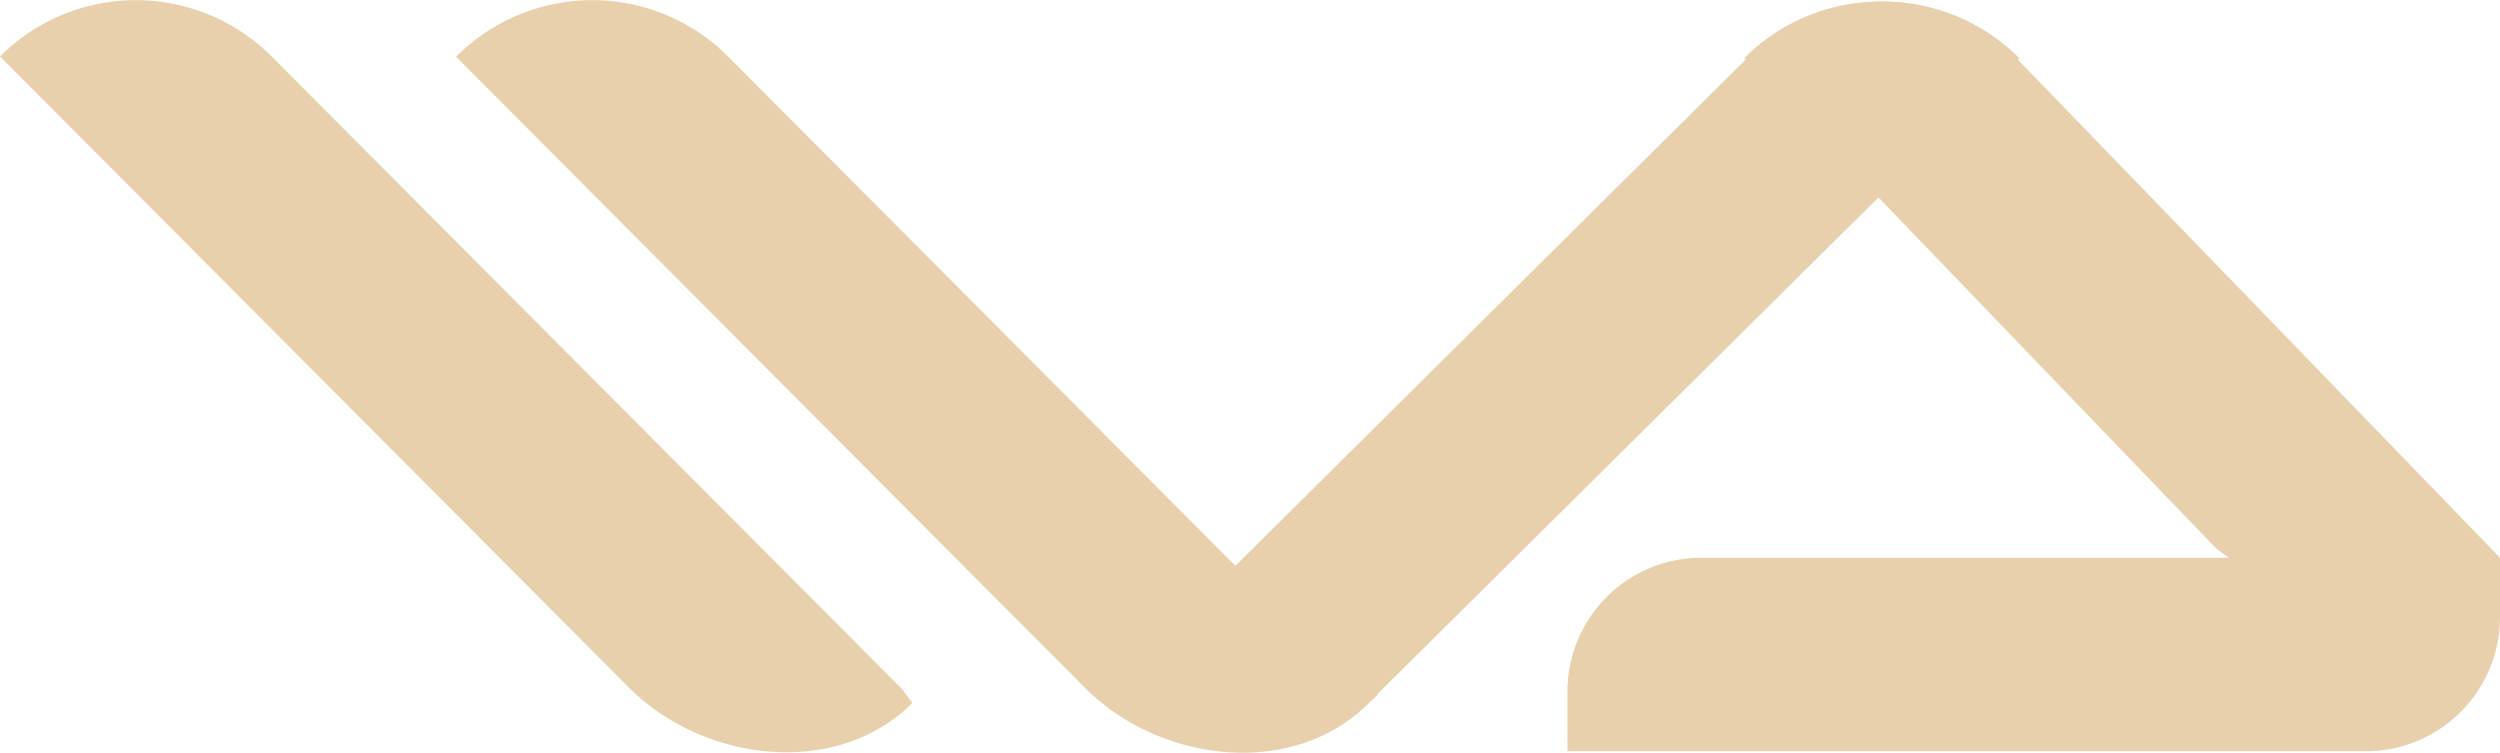 <svg xmlns="http://www.w3.org/2000/svg" width="797" height="240" fill="none">
  <path fill="#E9D0AC" d="M287.1 219.2 86.7 18.1A61.2 61.2 0 0 0 0 18l200.4 201.1c24 24.1 66.5 29 90.5 5l-3.8-5ZM432.5 219.2 232.2 18.1a61.2 61.2 0 0 0-86.8 0l200.4 201.1c24 24.1 66.5 29.1 90.5 5l-3.8-5Z"/>
  <path fill="#E9D0AC" d="M439 221.4 643.7 18.5a61.2 61.2 0 0 0-86.7 0l-204.6 203a61.3 61.3 0 0 0 86.8 0ZM754.1 239.5a42.8 42.8 0 0 0 42.9-43.1v-18.6H542.5a42.7 42.7 0 0 0-42.8 43.1v18.6H754Z"/>
  <path fill="#E9D0AC" d="M797 177.8 642.8 18.5a61.2 61.2 0 0 0-86.7 0l149.2 155.1c24 24 91.7 4.2 91.7 4.2Z"/>
</svg>
